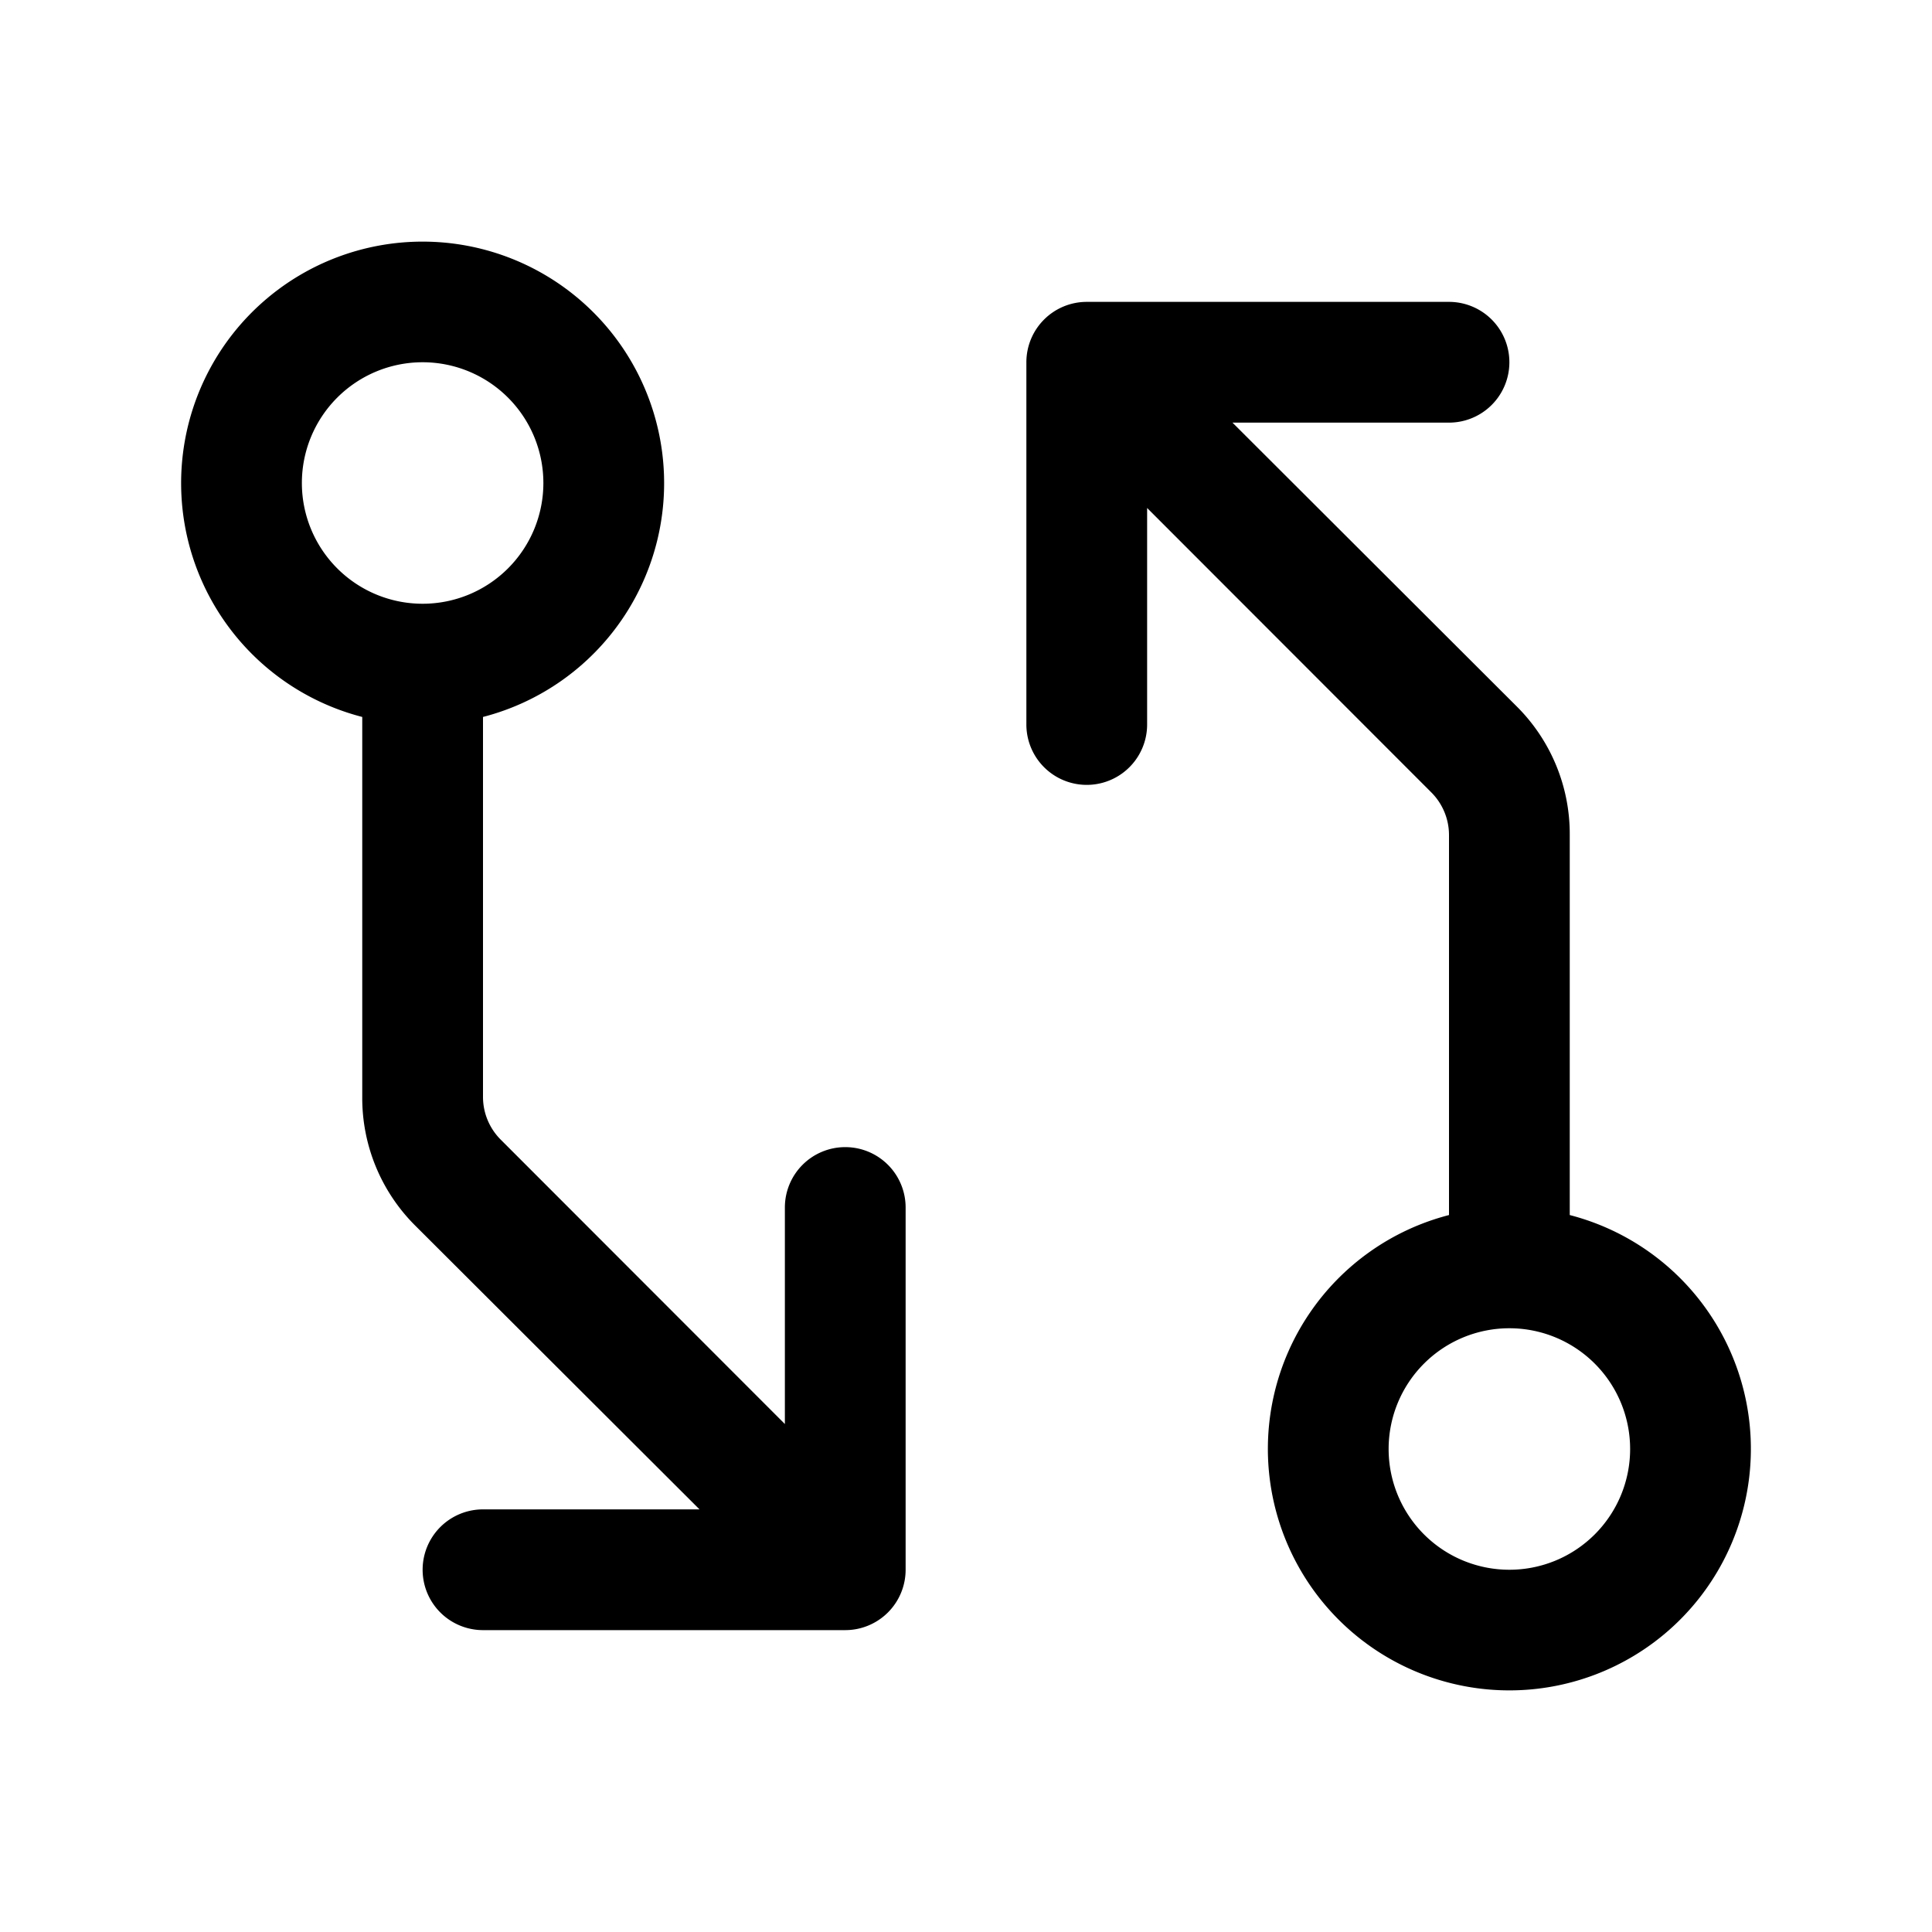 <svg xmlns="http://www.w3.org/2000/svg" width="24" height="24" viewBox="0 0 256 256">
    <path d="M112,152a8,8,0,0,0-8,8v28.69L66.34,151A8,8,0,0,1,64,145.37V95a32,32,0,1,0-16,0v50.38a23.85,23.85,0,0,0,7,17L92.69,200H64a8,8,0,0,0,0,16h48a8,8,0,0,0,8-8V160A8,8,0,0,0,112,152ZM40,64A16,16,0,1,1,56,80,16,16,0,0,1,40,64Zm168,97V110.63a23.85,23.85,0,0,0-7-17L163.31,56H192a8,8,0,0,0,0-16H144a8,8,0,0,0-8,8V96a8,8,0,0,0,16,0V67.31L189.66,105a8,8,0,0,1,2.34,5.66V161a32,32,0,1,0,16,0Zm-8,47a16,16,0,1,1,16-16A16,16,0,0,1,200,208Z"/>
</svg>
